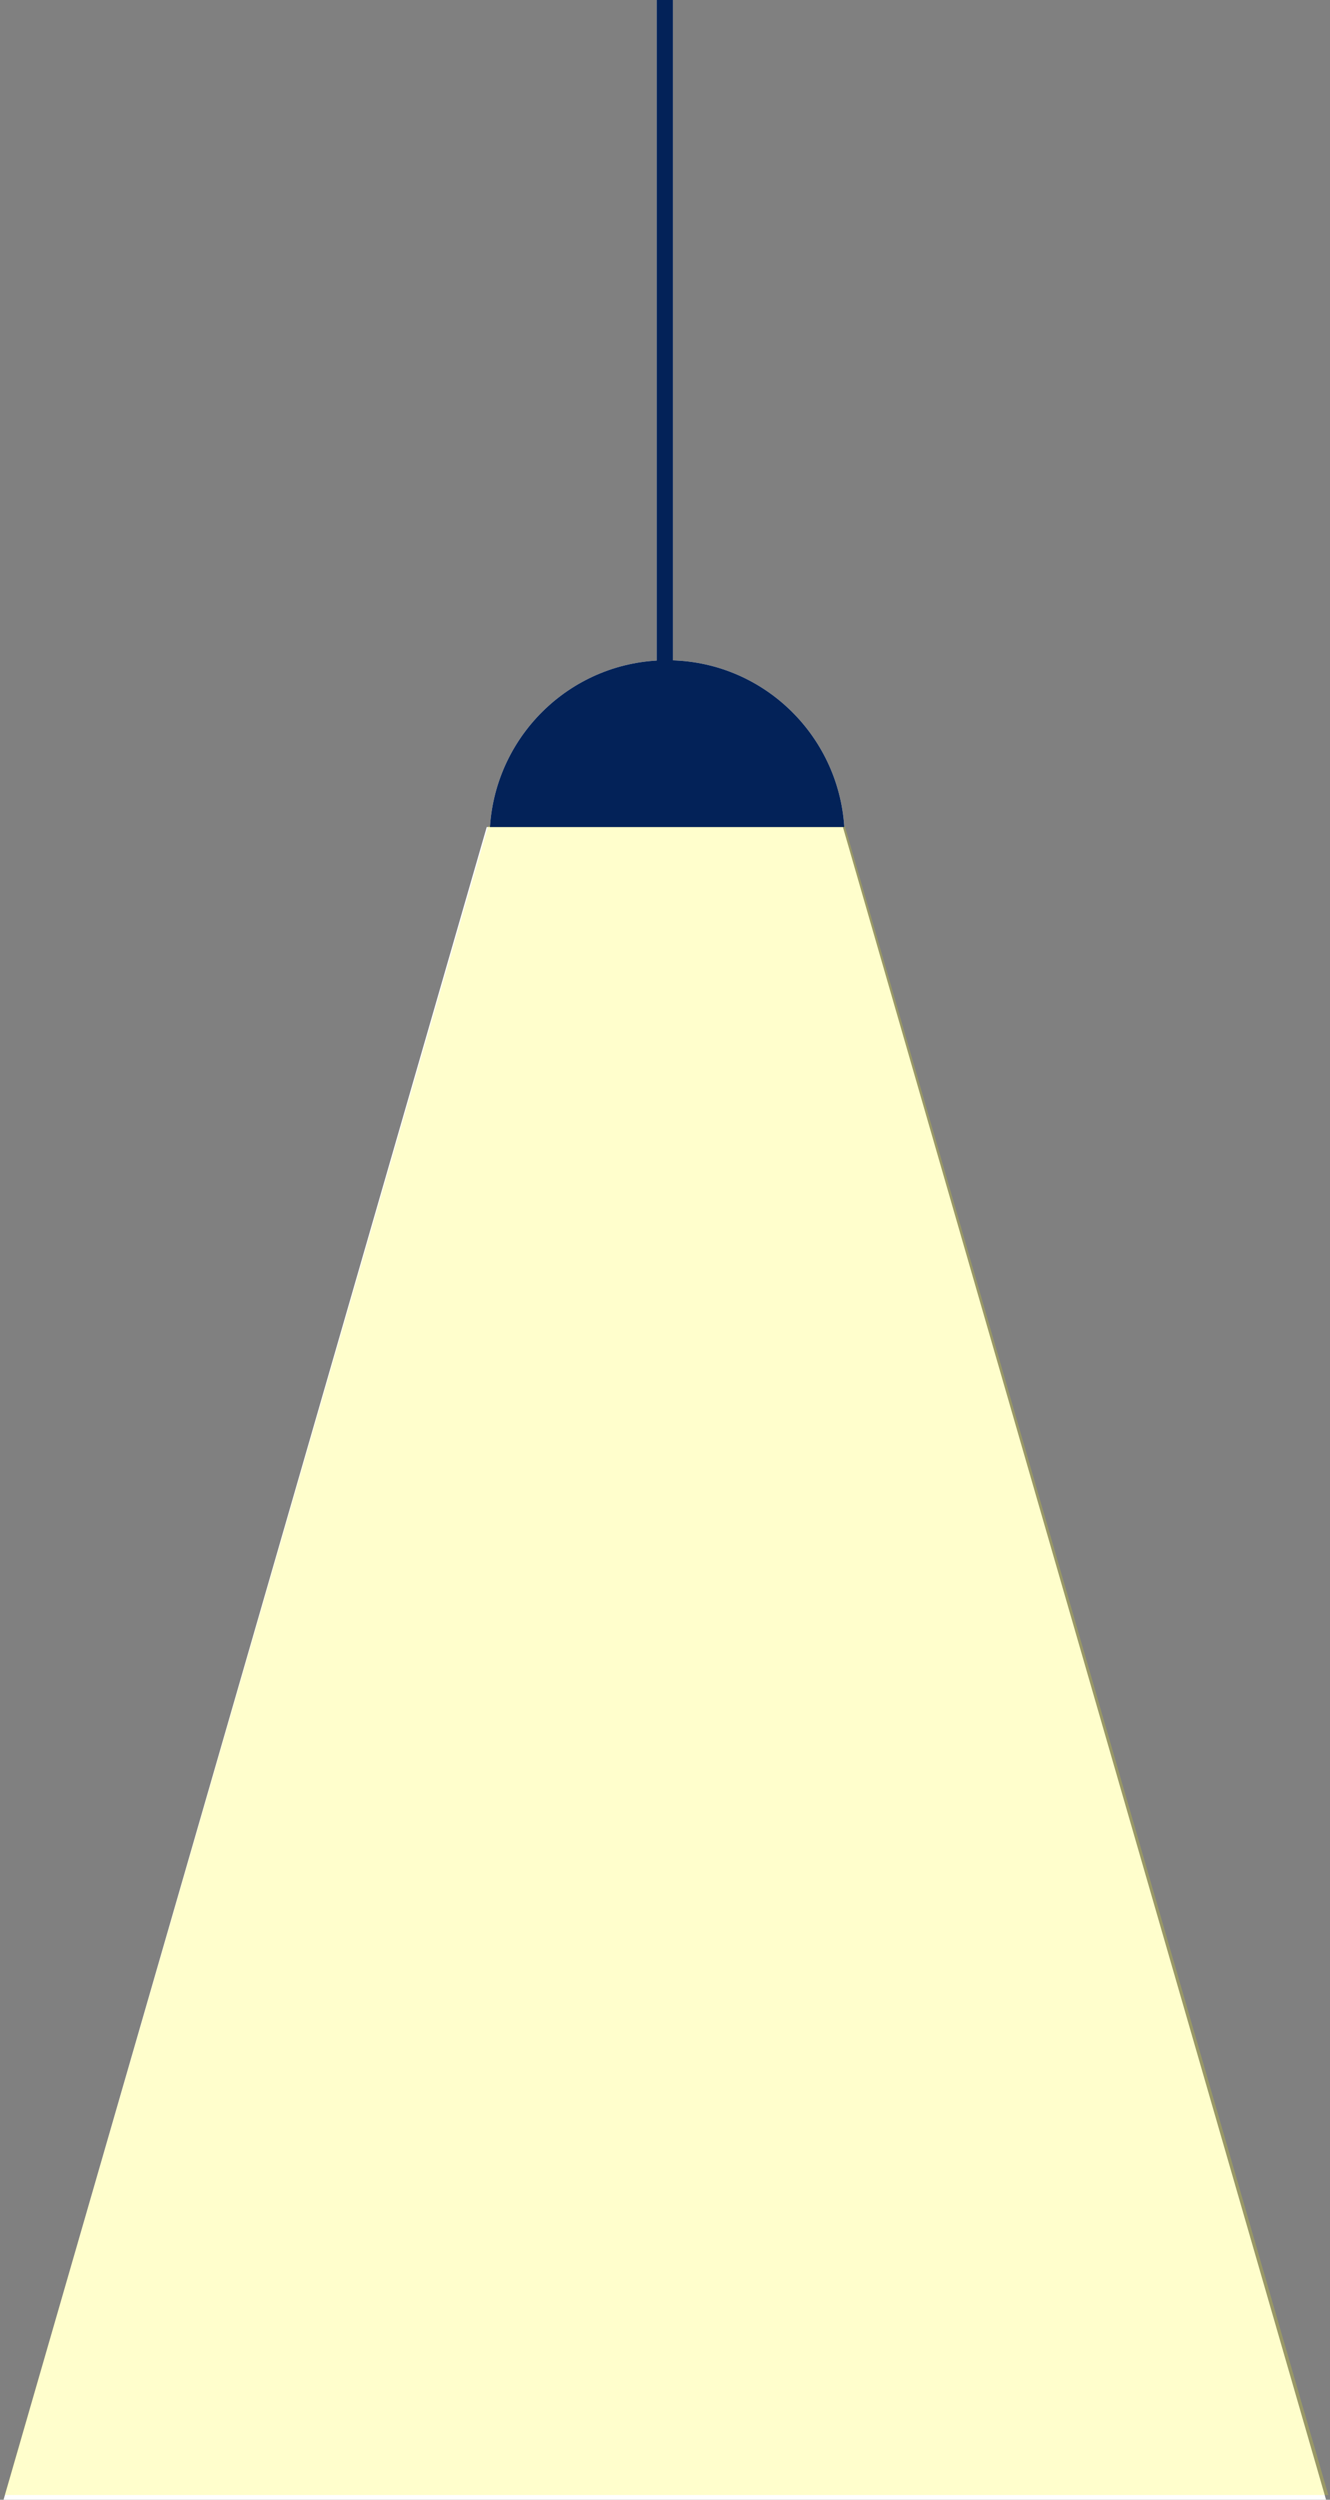 <svg width="281" height="528" viewBox="0 0 281 528" fill="none" xmlns="http://www.w3.org/2000/svg">
<rect x="0" y="0" width="281" height="528" fill="#808080" stroke="none"/>
<path fill-rule="evenodd" clip-rule="evenodd" d="M178.086 174.695L280.166 528H0.752L102.833 174.695H178.086Z" fill="white"/>
<path fill-rule="evenodd" clip-rule="evenodd" d="M138.747 141.909H142.172V0H138.747V141.909Z" fill="white"/>
<path fill-rule="evenodd" clip-rule="evenodd" d="M178.384 174.695C177.123 155.026 160.85 139.462 140.949 139.462C121.047 139.462 104.774 155.026 103.515 174.695H178.384Z" fill="white"/>
<path opacity="0.2" fill-rule="evenodd" clip-rule="evenodd" d="M178.483 174.443L280.649 527.001H1L103.167 174.443H178.483Z" fill="#FFFA00"/>
<path fill-rule="evenodd" clip-rule="evenodd" d="M138.747 141.909H142.172V0H138.747V141.909Z" fill="#032258"/>
<path fill-rule="evenodd" clip-rule="evenodd" d="M178.384 174.695C177.123 155.026 160.85 139.462 140.949 139.462C121.047 139.462 104.774 155.026 103.515 174.695H178.384Z" fill="#032258"/>
</svg>
